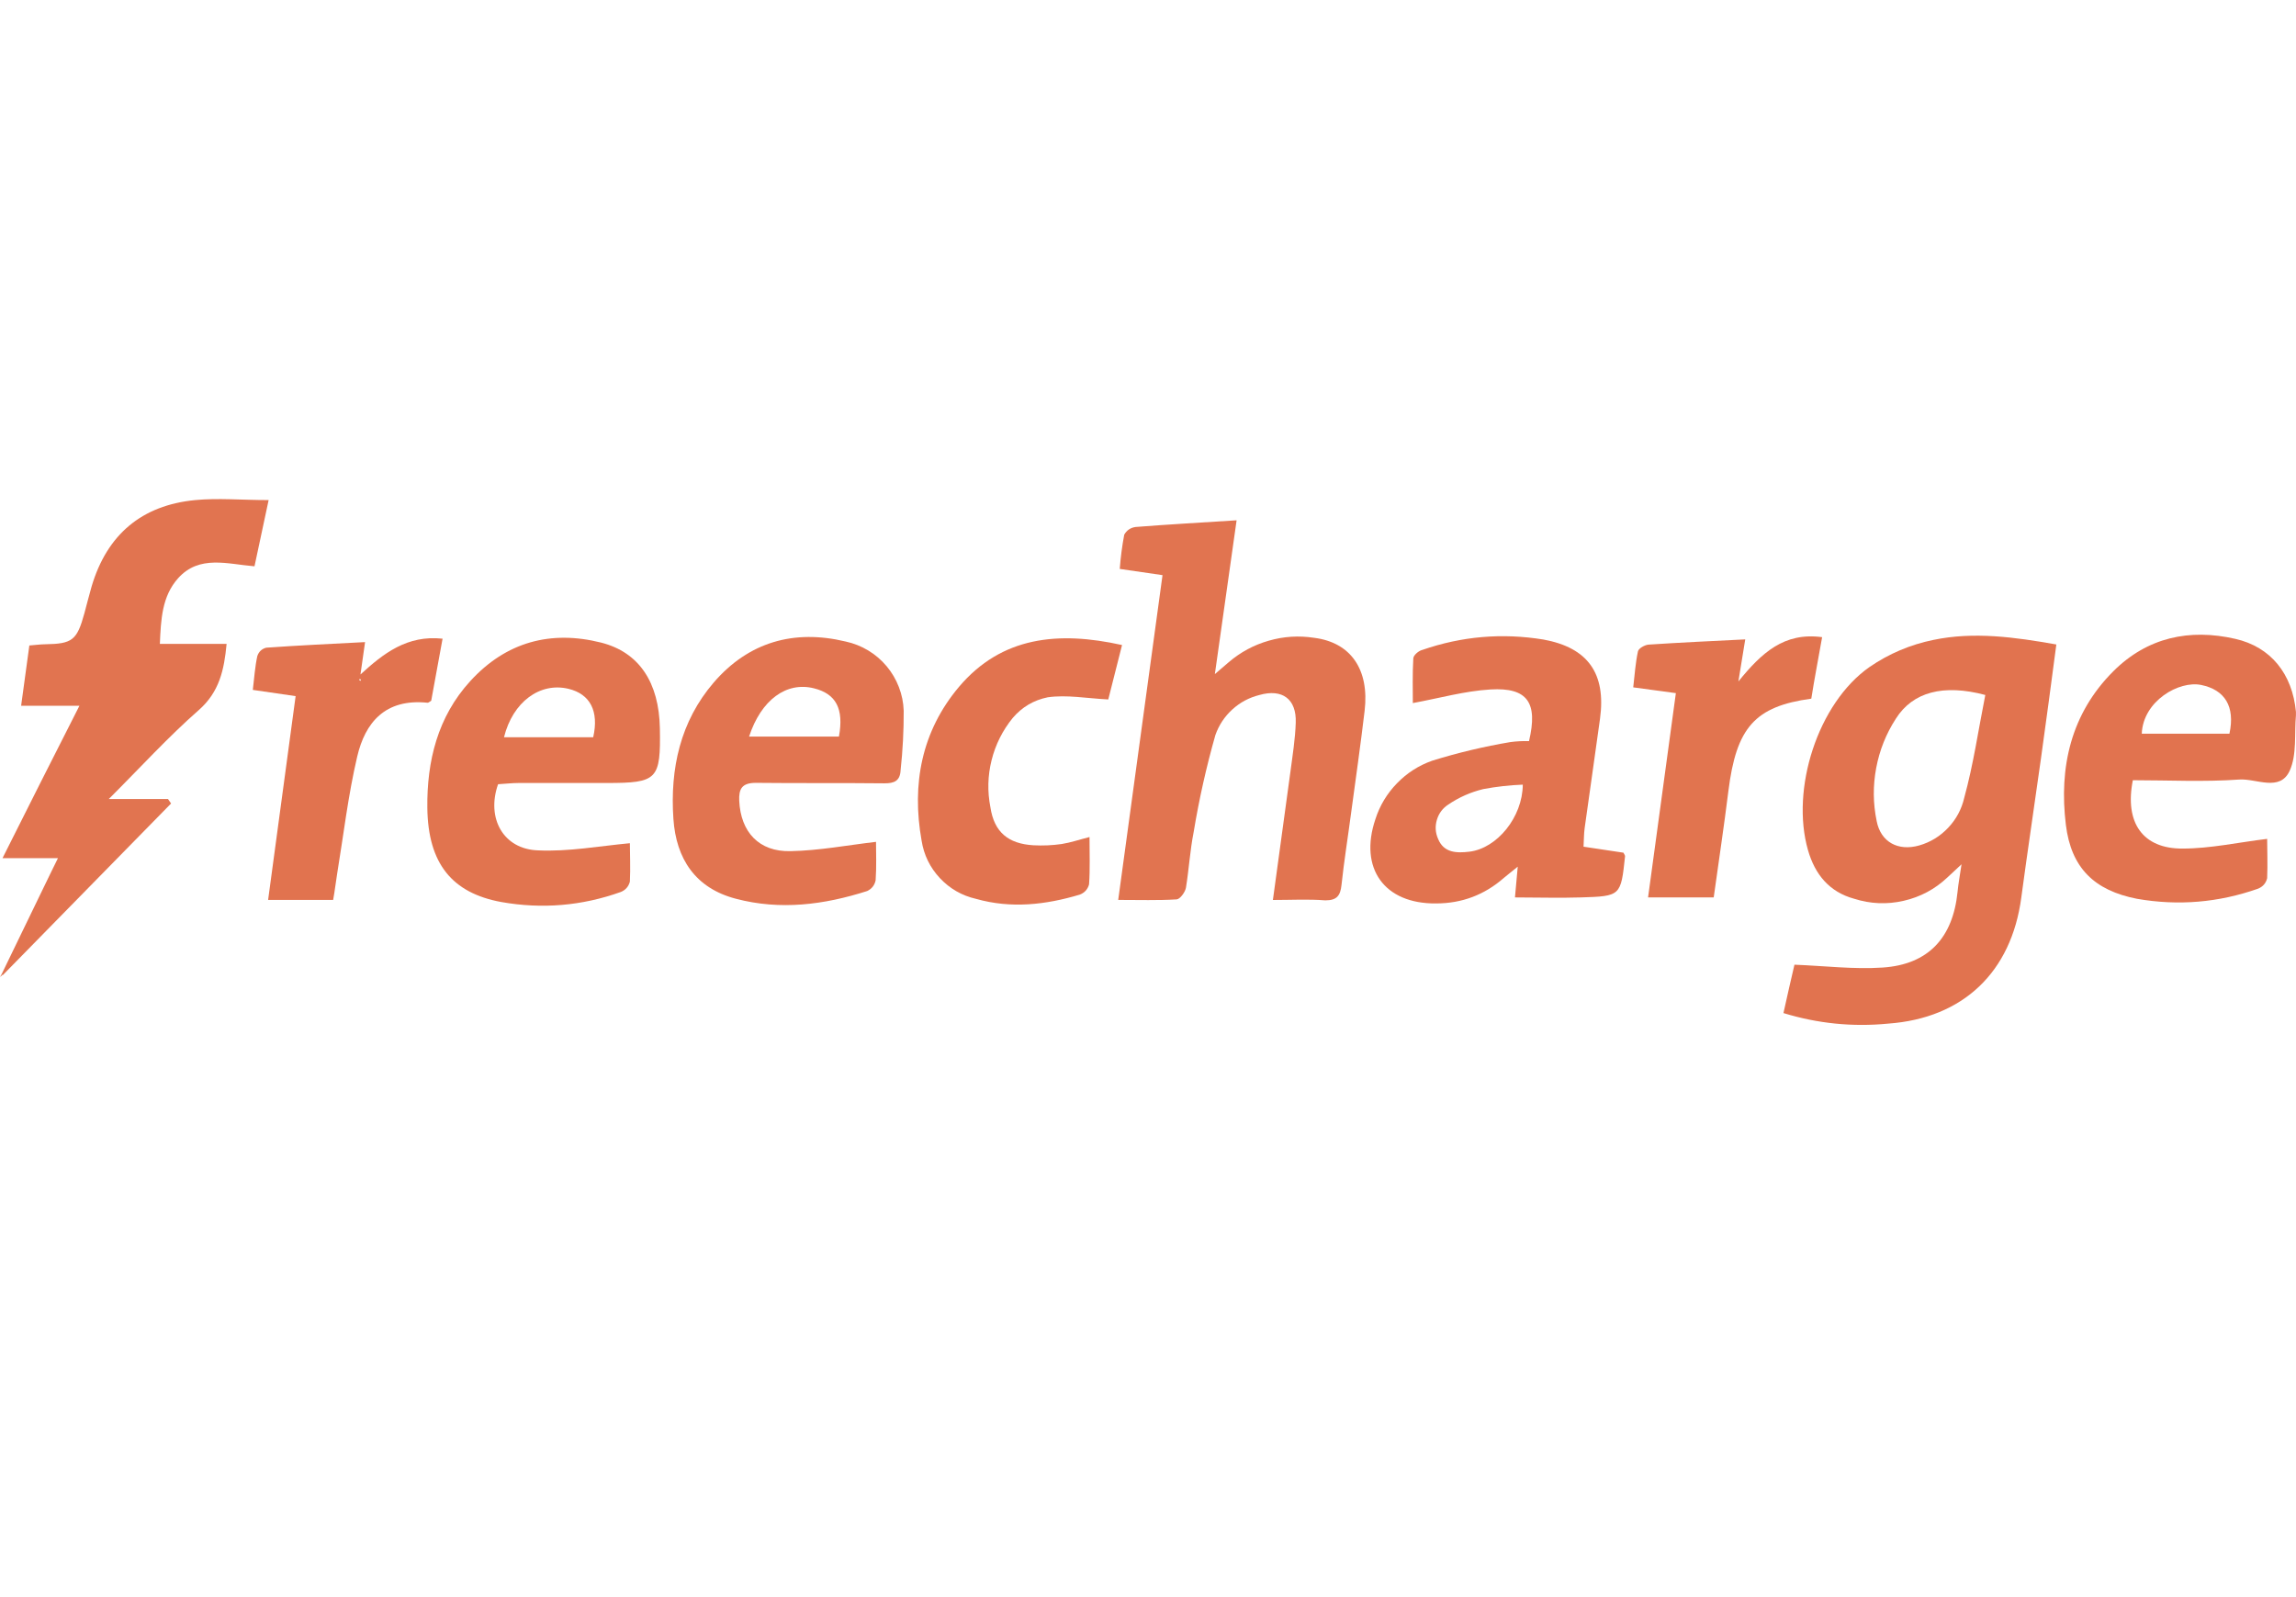 <svg width="115" height="80" viewBox="0 0 115 80" fill="none" xmlns="http://www.w3.org/2000/svg">
<g clip-path="url(#clip0)">
<path d="M99.438 34.812C97.343 34.253 95.806 34.658 94.959 35.998C94.468 36.756 94.14 37.58 93.973 38.469C93.807 39.356 93.814 40.243 93.997 41.128C94.201 42.183 95.074 42.649 96.13 42.348C96.694 42.185 97.177 41.888 97.58 41.461C97.982 41.034 98.251 40.534 98.383 39.961C98.844 38.286 99.091 36.556 99.438 34.812ZM89.328 50.745C89.536 49.827 89.714 49.004 89.879 48.322C91.42 48.383 92.859 48.561 94.296 48.465C96.583 48.314 97.816 46.974 98.048 44.676C98.086 44.271 98.163 43.867 98.247 43.292L97.539 43.952C96.915 44.54 96.185 44.93 95.349 45.121C94.513 45.313 93.685 45.278 92.868 45.018C91.628 44.679 90.907 43.805 90.557 42.584C89.682 39.533 91.043 35.228 93.638 33.411C94.612 32.743 95.677 32.291 96.834 32.054C98.86 31.63 100.909 31.912 102.996 32.282C102.737 34.227 102.492 36.11 102.226 37.993C101.903 40.304 101.552 42.637 101.24 44.964C100.743 48.687 98.336 51.002 94.573 51.273C92.79 51.447 91.041 51.27 89.328 50.745Z" fill="#E1734F"/>
<path d="M63.756 45.08C64.065 42.823 64.353 40.736 64.635 38.645C64.742 37.833 64.874 37.016 64.9 36.199C64.942 35.013 64.225 34.486 63.078 34.813C62.566 34.941 62.114 35.181 61.723 35.538C61.333 35.894 61.051 36.321 60.875 36.819C60.42 38.42 60.057 40.041 59.786 41.684C59.604 42.605 59.551 43.548 59.4 44.471C59.358 44.691 59.107 45.038 58.935 45.05C58.003 45.108 57.067 45.077 56.008 45.077L58.227 28.809L56.085 28.497C56.128 27.921 56.203 27.35 56.309 26.784C56.433 26.561 56.622 26.434 56.874 26.397C58.507 26.267 60.14 26.179 61.938 26.062L60.849 33.765L61.546 33.168C62.136 32.664 62.804 32.304 63.551 32.092C64.296 31.877 65.053 31.83 65.821 31.948C67.661 32.179 68.594 33.541 68.35 35.604C68.147 37.32 67.901 39.033 67.669 40.751C67.512 41.945 67.319 43.132 67.192 44.329C67.134 44.868 66.96 45.099 66.378 45.099C65.528 45.031 64.708 45.08 63.756 45.08Z" fill="#E17450"/>
<path d="M0.084 48.792L2.303 44.212C2.476 43.847 2.657 43.489 2.903 42.985H0.126C1.428 40.39 2.656 37.948 3.978 35.352H1.058L1.47 32.332C1.771 32.309 2.021 32.274 2.276 32.271C3.623 32.248 3.855 32.07 4.224 30.73C4.348 30.276 4.46 29.821 4.59 29.371C5.361 26.778 7.097 25.307 9.779 25.049C10.933 24.939 12.089 25.049 13.455 25.049C13.194 26.278 12.979 27.291 12.747 28.366C11.399 28.258 9.985 27.78 8.923 28.962C8.11 29.867 8.06 31.03 8.007 32.252H11.35C11.226 33.557 10.991 34.654 9.962 35.563C8.422 36.914 7.043 38.432 5.449 40.023H8.414L8.569 40.247L0.134 48.85L0.084 48.792Z" fill="#E17450"/>
<path d="M76.272 39.303C75.606 39.329 74.945 39.403 74.29 39.526C73.662 39.679 73.08 39.935 72.545 40.297C72.259 40.482 72.069 40.737 71.97 41.063C71.873 41.389 71.892 41.707 72.029 42.019C72.318 42.73 72.969 42.735 73.597 42.661C74.982 42.495 76.261 40.932 76.272 39.303ZM76.584 37.123C77.04 35.198 76.515 34.427 74.659 34.535C73.365 34.611 72.09 34.974 70.765 35.217C70.765 34.578 70.742 33.779 70.788 32.983C70.788 32.828 71.05 32.598 71.236 32.556C73.217 31.869 75.241 31.697 77.309 32.035C79.543 32.444 80.449 33.741 80.14 36.002C79.889 37.833 79.623 39.661 79.369 41.491C79.331 41.776 79.335 42.068 79.315 42.411L81.314 42.711C81.353 42.792 81.398 42.846 81.394 42.892C81.183 44.874 81.183 44.891 79.185 44.952C78.106 44.987 77.024 44.952 75.88 44.952L76.019 43.412C75.7 43.673 75.506 43.82 75.321 43.977C74.351 44.826 73.221 45.251 71.933 45.253C69.341 45.283 68.058 43.5 68.889 41.036C69.109 40.349 69.47 39.75 69.973 39.233C70.474 38.717 71.064 38.339 71.743 38.101C73.027 37.703 74.332 37.392 75.656 37.17C75.964 37.129 76.273 37.114 76.584 37.123Z" fill="#E1734F"/>
<path d="M107.264 36.751H111.666C111.962 35.381 111.431 34.552 110.252 34.31C109.143 34.079 107.341 35.111 107.275 36.751H107.264ZM106.828 39.081C106.405 41.211 107.325 42.517 109.319 42.505C110.706 42.505 112.09 42.197 113.555 42.019C113.555 42.563 113.586 43.28 113.555 43.991C113.492 44.242 113.34 44.414 113.102 44.513C111.123 45.211 109.103 45.381 107.036 45.021C104.902 44.605 103.739 43.479 103.474 41.319C103.12 38.431 103.724 35.743 105.858 33.616C107.557 31.926 109.659 31.476 111.954 31.999C113.745 32.404 114.819 33.762 114.997 35.657C115.001 35.716 115.001 35.773 114.997 35.831C114.913 36.763 115.051 37.799 114.685 38.604C114.195 39.678 113.014 38.989 112.163 39.047C110.394 39.173 108.627 39.081 106.828 39.081Z" fill="#E1734F"/>
<path d="M25.244 36.929H29.712C30.008 35.62 29.559 34.765 28.475 34.503C27.043 34.16 25.684 35.157 25.244 36.929ZM31.549 42.236C31.549 42.768 31.583 43.468 31.549 44.162C31.483 44.408 31.334 44.58 31.098 44.678C29.146 45.376 27.151 45.544 25.11 45.183C22.641 44.731 21.439 43.257 21.404 40.468C21.378 38.135 21.913 35.908 23.558 34.113C25.352 32.149 27.589 31.556 30.104 32.187C32.029 32.673 33.008 34.202 33.051 36.474C33.097 39.051 32.931 39.22 30.396 39.22C28.93 39.22 27.458 39.22 25.987 39.22C25.64 39.22 25.29 39.264 24.947 39.282C24.35 40.98 25.205 42.536 26.946 42.595C28.467 42.667 30.001 42.382 31.549 42.236Z" fill="#E1744F"/>
<path d="M37.519 36.896H42.02C42.275 35.501 41.873 34.75 40.765 34.477C39.398 34.135 38.127 35.042 37.519 36.896ZM43.877 42.168C43.877 42.711 43.907 43.412 43.858 44.094C43.806 44.343 43.664 44.523 43.434 44.632C41.277 45.322 39.079 45.607 36.853 45.017C34.823 44.486 33.863 43.01 33.729 41.016C33.556 38.505 34.072 36.136 35.751 34.184C37.5 32.155 39.773 31.511 42.36 32.135C42.76 32.222 43.136 32.37 43.487 32.582C43.837 32.792 44.144 33.056 44.407 33.369C44.67 33.682 44.875 34.032 45.022 34.413C45.17 34.796 45.25 35.191 45.264 35.602C45.268 36.596 45.217 37.589 45.109 38.578C45.083 39.118 44.788 39.241 44.294 39.237C42.148 39.213 40.003 39.237 37.858 39.213C37.154 39.213 37 39.522 37.026 40.11C37.099 41.678 38.016 42.675 39.599 42.634C41.034 42.606 42.425 42.338 43.877 42.168Z" fill="#E17450"/>
<path d="M56.2 32.31C55.938 33.338 55.704 34.266 55.51 35.036C54.425 34.98 53.428 34.791 52.476 34.928C51.772 35.072 51.189 35.417 50.723 35.964C50.215 36.591 49.862 37.294 49.666 38.077C49.471 38.859 49.452 39.644 49.607 40.437C49.795 41.685 50.503 42.266 51.763 42.34C52.234 42.365 52.703 42.345 53.17 42.278C53.623 42.208 54.071 42.053 54.571 41.927C54.571 42.747 54.602 43.525 54.548 44.299C54.479 44.549 54.322 44.719 54.082 44.812C52.371 45.324 50.64 45.521 48.886 45.024C48.177 44.861 47.572 44.514 47.074 43.983C46.578 43.45 46.273 42.823 46.16 42.105C45.655 39.281 46.16 36.624 48.035 34.402C50.172 31.878 53.015 31.602 56.2 32.31Z" fill="#E1734F"/>
<path d="M18.078 34.057L18.03 34.003L17.984 34.051L18.054 34.105L18.078 34.057ZM16.686 45.078H13.429C13.886 41.682 14.342 38.327 14.807 34.869L12.663 34.557C12.736 33.952 12.77 33.402 12.889 32.859C12.964 32.641 13.113 32.501 13.336 32.443C14.965 32.327 16.598 32.251 18.285 32.163C18.193 32.817 18.124 33.317 18.055 33.784C19.21 32.725 20.396 31.8 22.167 31.992C21.971 33.07 21.782 34.098 21.598 35.101C21.512 35.15 21.458 35.208 21.413 35.2C19.278 34.98 18.285 36.213 17.892 37.895C17.438 39.822 17.207 41.821 16.884 43.785C16.814 44.212 16.771 44.62 16.686 45.078Z" fill="#E1734F"/>
<path d="M83.939 34.719L81.804 34.43C81.877 33.811 81.914 33.209 82.041 32.624C82.073 32.477 82.382 32.304 82.569 32.289C84.145 32.185 85.72 32.111 87.414 32.027C87.299 32.756 87.203 33.344 87.071 34.134C88.227 32.712 89.351 31.657 91.265 31.916C91.081 32.967 90.88 33.988 90.723 34.996C87.896 35.382 86.968 36.44 86.571 39.618C86.351 41.386 86.085 43.149 85.835 44.951H82.547C83.013 41.524 83.467 38.169 83.939 34.719Z" fill="#E1744F"/>
<path d="M0.123 48.837L0 48.937C0.031 48.89 0.057 48.841 0.084 48.791L0.123 48.837Z" fill="#E17450"/>
</g>
<defs>
<clipPath id="clip0">
<rect width="115" height="80" fill="white"/>
</clipPath>
</defs>
</svg>

